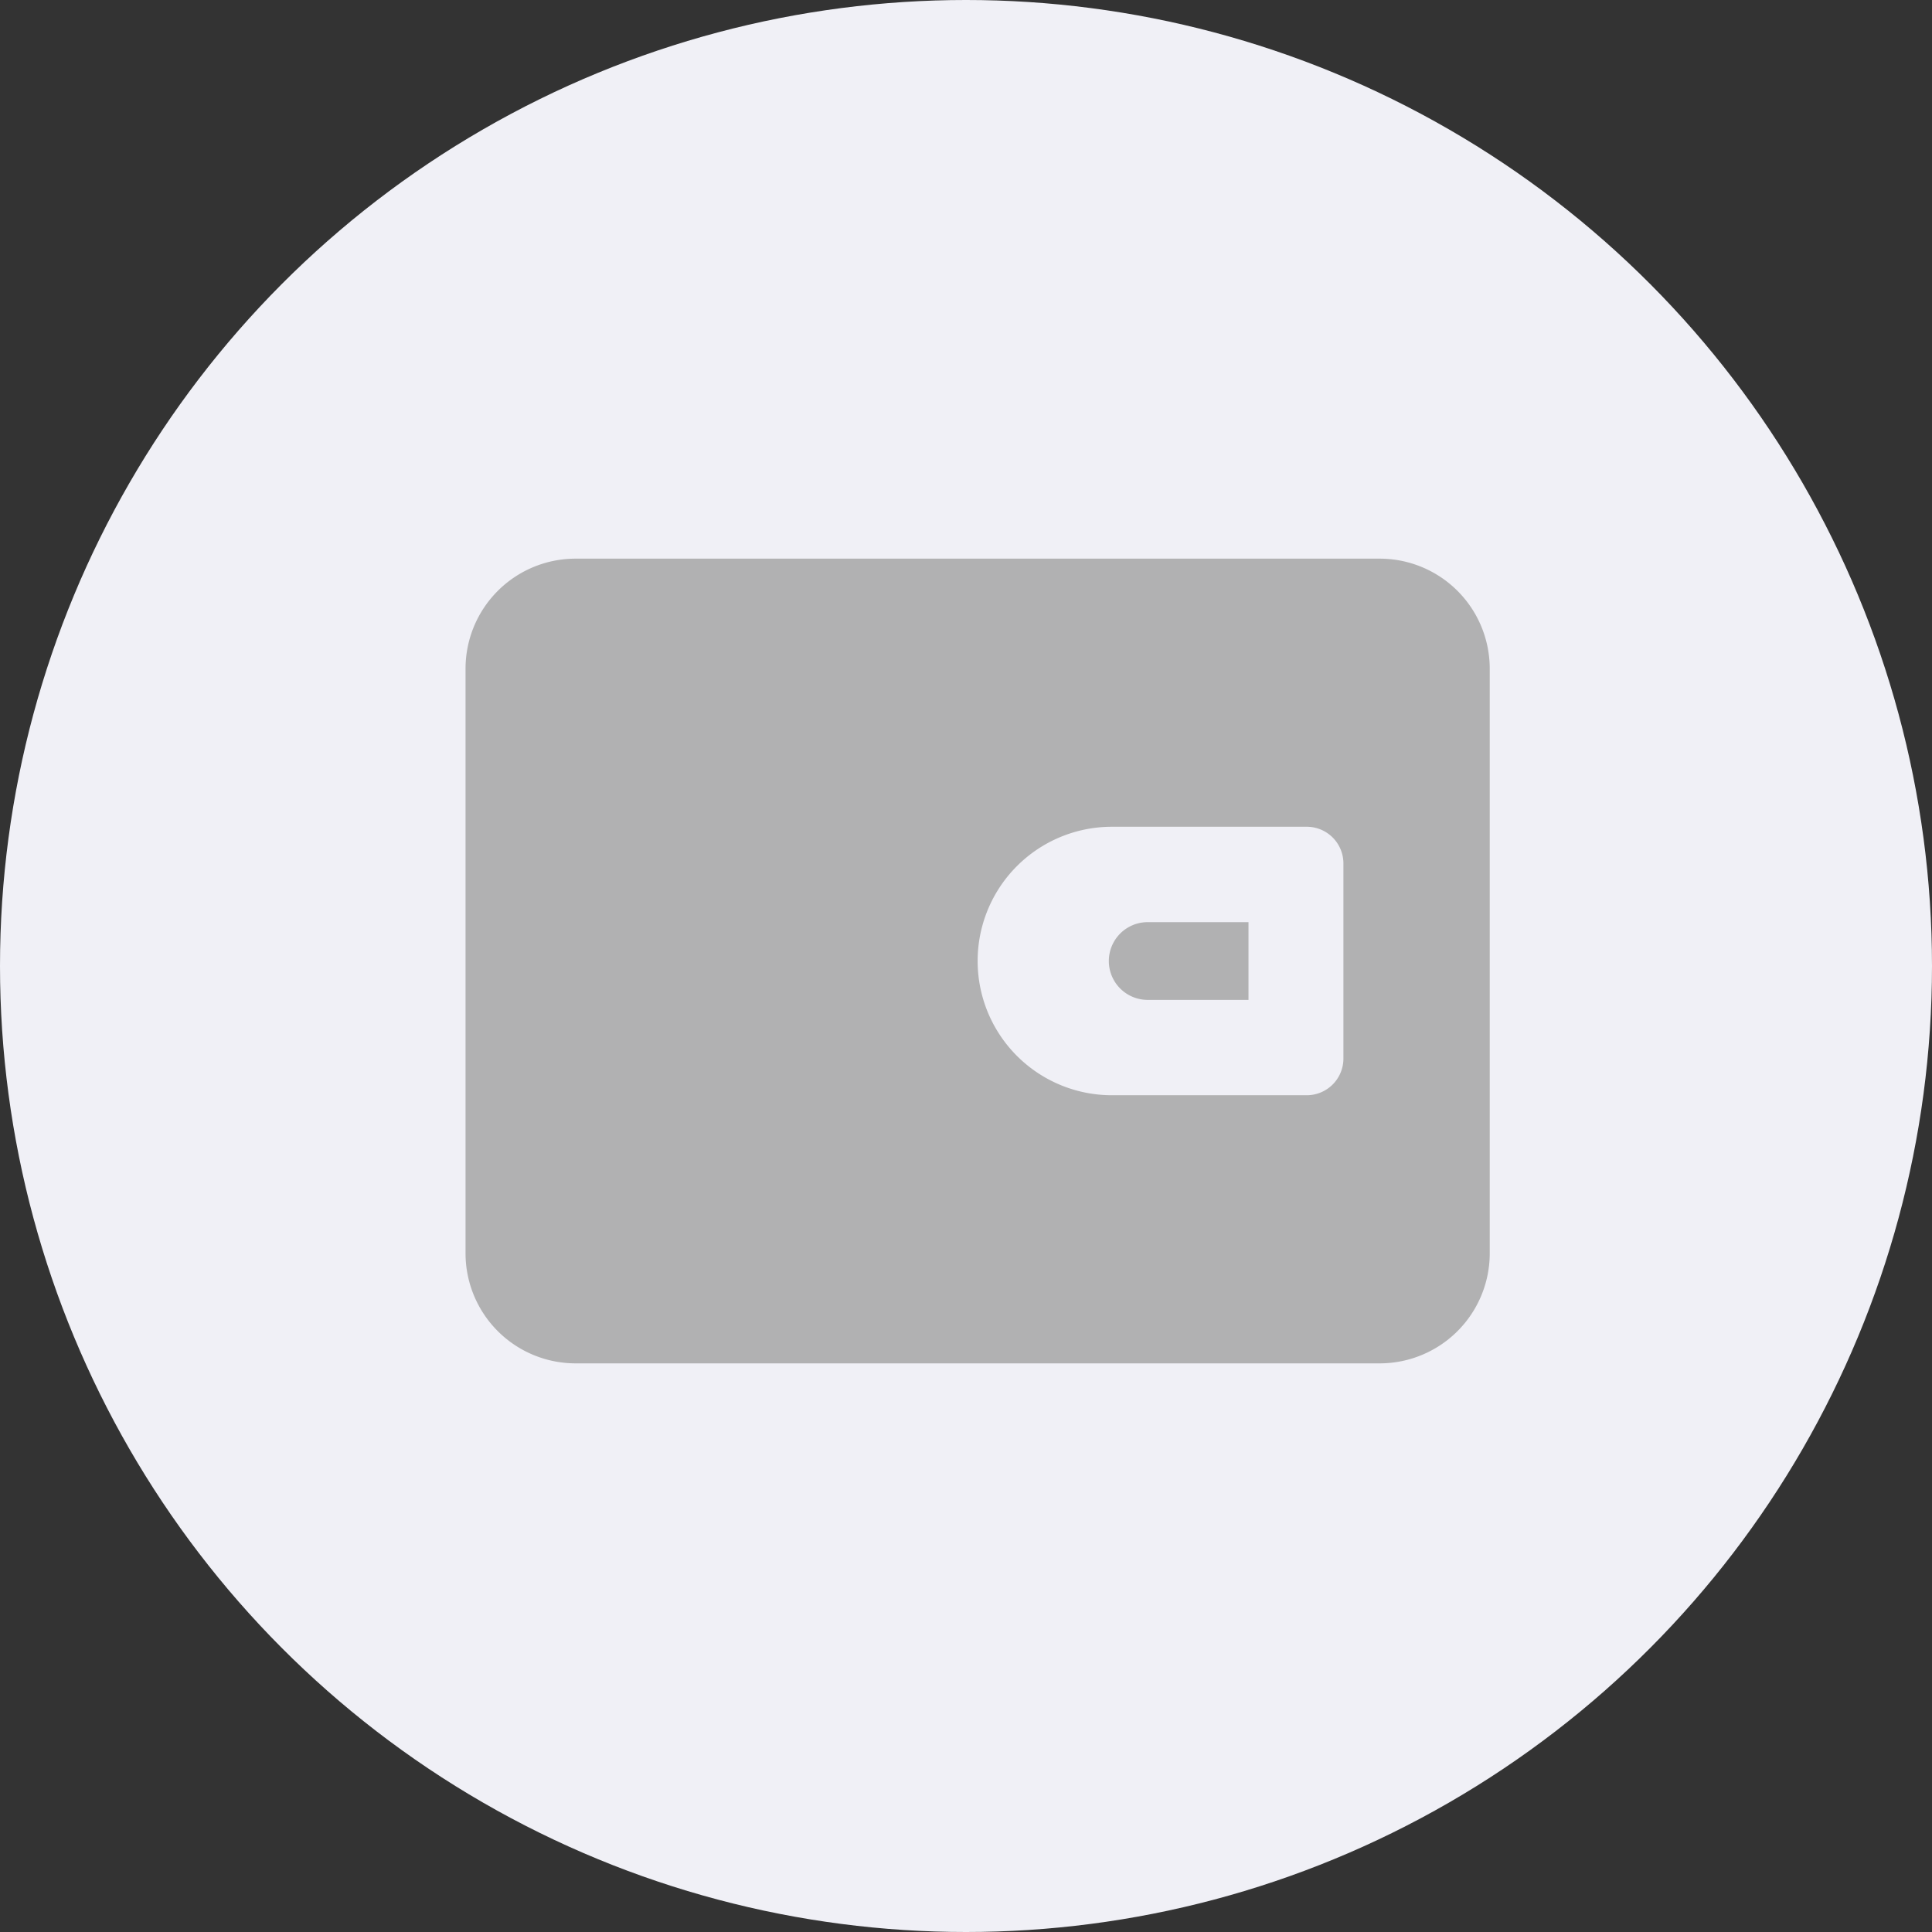 <svg xmlns="http://www.w3.org/2000/svg" width="83" height="83" viewBox="0 0 83 83">
  <rect x="0" y="0" width="83" height="83" fill="#333333" stroke="none"/>
  <g id="Payment_Verified" data-name="Payment Verified" transform="translate(-1441 -656)">
    <circle id="Ellipse_65" data-name="Ellipse 65" cx="41.5" cy="41.5" r="41.5" transform="translate(1441 656)" fill="#f0f0f6"/>
    <g id="Group_464" data-name="Group 464" transform="translate(136 -42)">
      <path id="Path_451" data-name="Path 451" d="M19.67,14.33H24v3.34H19.67a1.67,1.67,0,1,1,0-3.34Z" transform="translate(1334.636 723.286)" fill="#b1b1b2"/>
      <path id="Path_452" data-name="Path 452" d="M41.286,5H6.714A4.728,4.728,0,0,0,2,9.714V34.857a4.728,4.728,0,0,0,4.714,4.714H41.286A4.728,4.728,0,0,0,46,34.857V9.714A4.728,4.728,0,0,0,41.286,5ZM39.714,26.481a1.576,1.576,0,0,1-1.571,1.571H29.767a5.767,5.767,0,0,1,0-11.534h8.376a1.576,1.576,0,0,1,1.571,1.571Z" transform="translate(1323 717)" fill="#b1b1b2"/>
    </g>
  </g>
</svg>
